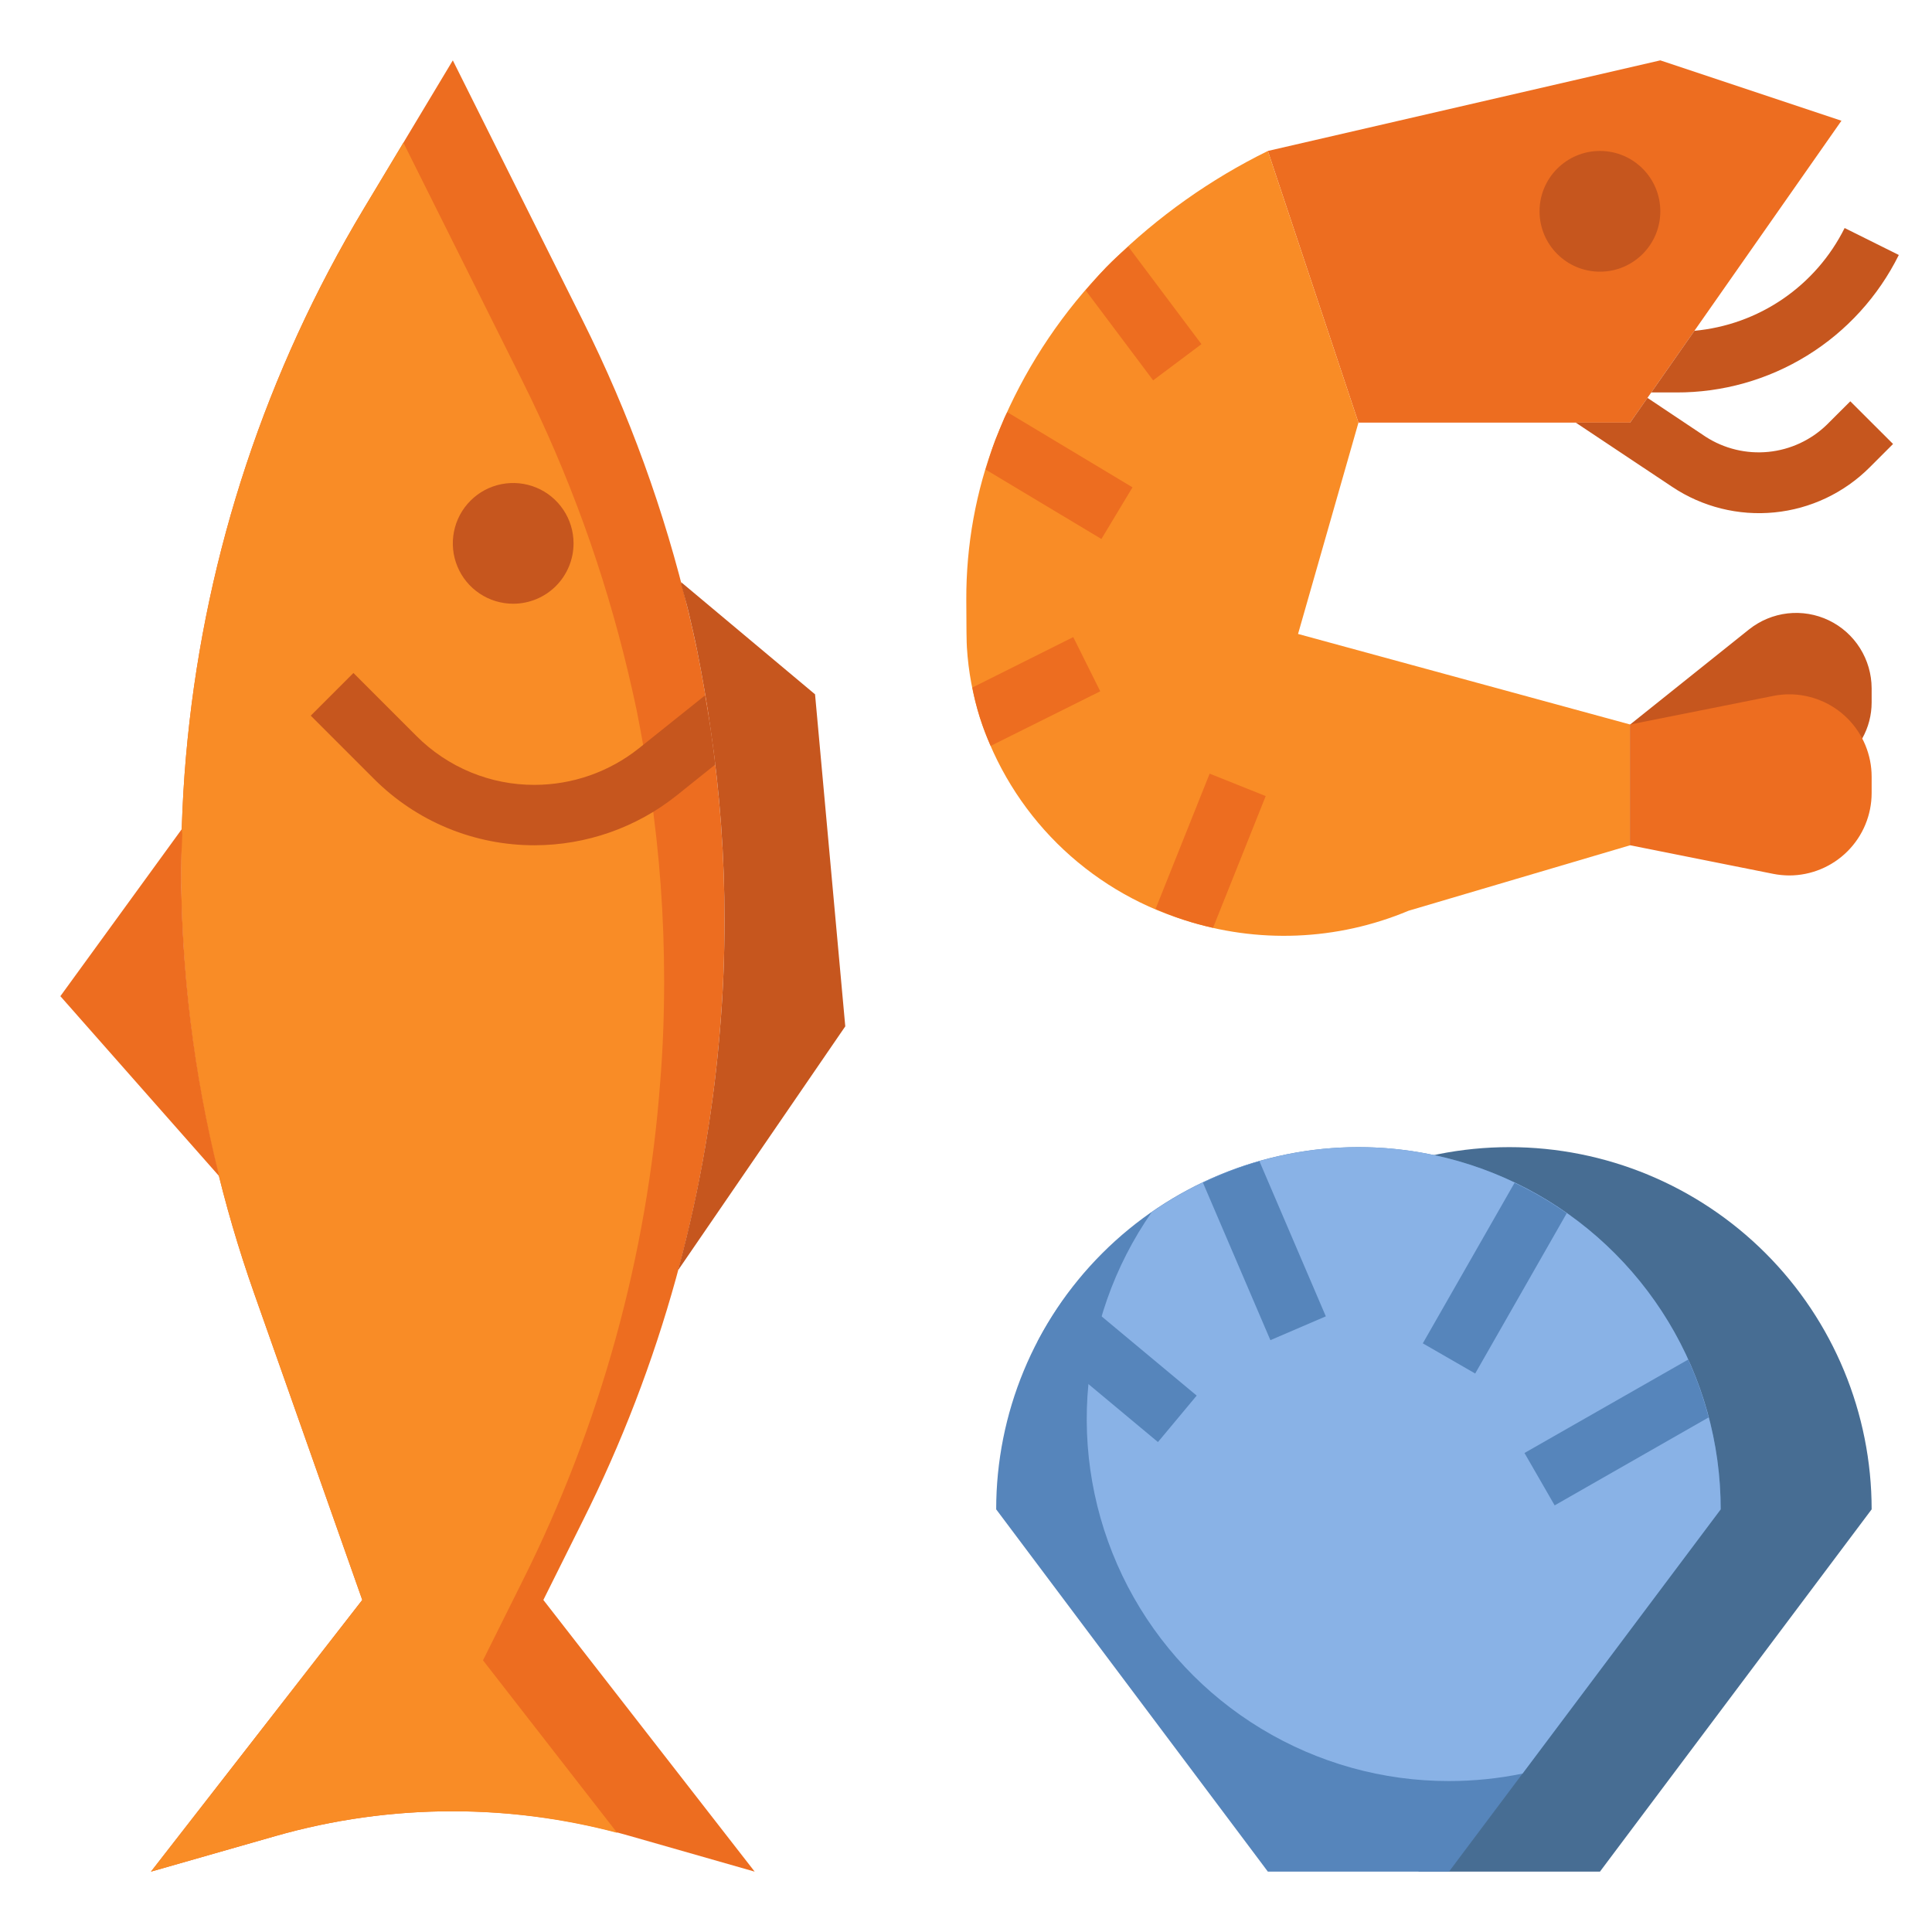 <svg width="45" height="45" viewBox="0 0 45 45" fill="none" xmlns="http://www.w3.org/2000/svg">
<path d="M43.594 35.156L37.519 43.256L37.266 43.594H33.047L32.794 43.256L26.719 35.156C26.719 32.919 27.608 30.772 29.19 29.19C30.772 27.608 32.919 26.719 35.156 26.719C37.394 26.719 39.54 27.608 41.123 29.19C42.705 30.772 43.594 32.919 43.594 35.156Z" fill="#476D93"/>
<path d="M40.078 35.156L34.003 43.256L33.75 43.594H29.531L29.278 43.256L23.203 35.156C23.203 32.919 24.092 30.772 25.674 29.19C27.257 27.608 29.403 26.719 31.641 26.719C33.878 26.719 36.025 27.608 37.607 29.19C39.189 30.772 40.078 32.919 40.078 35.156Z" fill="#5685BB"/>
<path d="M35.463 41.31L40.078 35.156C40.079 33.615 39.657 32.103 38.859 30.785C38.061 29.467 36.917 28.392 35.552 27.678C34.186 26.964 32.651 26.638 31.113 26.735C29.575 26.833 28.093 27.349 26.828 28.23C25.946 29.494 25.428 30.976 25.329 32.515C25.231 34.053 25.557 35.589 26.27 36.956C26.984 38.322 28.058 39.467 29.377 40.265C30.696 41.064 32.208 41.486 33.75 41.484C34.325 41.484 34.899 41.426 35.463 41.31Z" fill="#89B2E6"/>
<path d="M3.516 43.594L8.438 37.266L5.921 30.129C4.459 25.991 3.93 21.582 4.37 17.216C4.81 12.85 6.209 8.635 8.466 4.873L10.547 1.406L13.57 7.46C14.651 9.624 15.479 11.906 16.038 14.259C16.109 14.562 16.179 14.864 16.242 15.173C16.362 15.778 16.467 16.383 16.552 16.994C16.769 18.468 16.877 19.956 16.875 21.445C16.875 22.233 16.847 23.02 16.784 23.801C16.481 27.85 15.389 31.8 13.57 35.431L12.656 37.266L17.578 43.594L14.685 42.767C13.339 42.382 11.946 42.187 10.547 42.188C9.148 42.187 7.755 42.382 6.41 42.767L3.516 43.594Z" fill="#ED6D20"/>
<path d="M11.25 38.672L12.164 36.837C13.983 33.207 15.074 29.256 15.377 25.207C15.441 24.427 15.469 23.639 15.469 22.852C15.47 21.362 15.362 19.874 15.145 18.401C15.061 17.789 14.956 17.184 14.836 16.58C14.773 16.27 14.702 15.968 14.632 15.666C14.073 13.312 13.245 11.03 12.164 8.866L9.396 3.324L8.466 4.871C6.209 8.634 4.81 12.849 4.37 17.215C3.93 21.581 4.459 25.99 5.921 30.128L8.438 37.266L3.516 43.594L6.41 42.767C7.755 42.382 9.148 42.187 10.547 42.188C11.839 42.19 13.126 42.359 14.375 42.69L11.25 38.672Z" fill="#F98C26"/>
<path d="M11.953 14.062C11.675 14.062 11.403 13.98 11.172 13.825C10.941 13.671 10.76 13.451 10.654 13.194C10.547 12.937 10.52 12.655 10.574 12.382C10.628 12.109 10.762 11.858 10.959 11.662C11.155 11.465 11.406 11.331 11.679 11.277C11.952 11.223 12.234 11.251 12.491 11.357C12.748 11.463 12.968 11.644 13.122 11.875C13.277 12.106 13.359 12.378 13.359 12.656C13.359 13.029 13.211 13.387 12.947 13.651C12.684 13.914 12.326 14.062 11.953 14.062Z" fill="#C6561E"/>
<path d="M38.672 1.406L29.531 3.516L31.641 9.844H37.969L38.953 8.438L42.891 2.812L38.672 1.406Z" fill="#ED6D20"/>
<path d="M37.969 16.875V19.688L32.808 21.213C31.144 21.911 29.284 21.986 27.57 21.424C26.46 21.075 25.45 20.465 24.624 19.646C23.798 18.826 23.181 17.82 22.823 16.713C22.657 16.184 22.555 15.636 22.521 15.082C22.514 15.019 22.507 14.541 22.507 13.971C22.502 12.7 22.73 11.439 23.182 10.252C23.252 10.076 23.323 9.9 23.4 9.724C23.974 8.429 24.774 7.245 25.762 6.23L25.903 6.089C26.968 5.043 28.192 4.175 29.531 3.516L31.641 9.844L30.234 14.766L37.969 16.875Z" fill="#F98C26"/>
<path d="M43.594 16.031V16.362C43.594 16.655 43.519 16.943 43.376 17.198C43.175 17.569 42.849 17.856 42.455 18.007L37.969 19.688V16.875L40.739 14.66C40.998 14.454 41.309 14.325 41.638 14.287C41.966 14.25 42.299 14.306 42.597 14.449C42.895 14.592 43.147 14.817 43.323 15.097C43.499 15.377 43.593 15.7 43.594 16.031Z" fill="#C6561E"/>
<path d="M37.969 16.875L41.299 16.21C41.422 16.185 41.548 16.172 41.674 16.172C42.183 16.172 42.672 16.374 43.032 16.734C43.392 17.094 43.594 17.582 43.594 18.091V18.471C43.594 18.98 43.392 19.468 43.032 19.828C42.672 20.188 42.183 20.391 41.674 20.391C41.548 20.39 41.422 20.378 41.298 20.353L37.969 19.688" fill="#ED6D20"/>
<path d="M12.452 18.281C11.94 18.283 11.434 18.183 10.961 17.987C10.489 17.791 10.06 17.504 9.699 17.142L8.232 15.675L7.238 16.669L8.705 18.136C9.196 18.629 9.78 19.021 10.423 19.287C11.066 19.553 11.755 19.689 12.452 19.688C13.655 19.686 14.822 19.277 15.762 18.527L16.658 17.809C16.625 17.537 16.592 17.265 16.552 16.994C16.512 16.724 16.462 16.465 16.417 16.201L14.883 17.428C14.192 17.979 13.335 18.28 12.452 18.281Z" fill="#C6561E"/>
<path d="M37.266 6.328C38.042 6.328 38.672 5.699 38.672 4.922C38.672 4.145 38.042 3.516 37.266 3.516C36.489 3.516 35.859 4.145 35.859 4.922C35.859 5.699 36.489 6.328 37.266 6.328Z" fill="#C6561E"/>
<path d="M43.097 9.347L42.552 9.891C42.183 10.25 41.702 10.474 41.189 10.525C40.676 10.576 40.161 10.452 39.727 10.172L38.372 9.267L37.969 9.844H36.703L38.949 11.34C39.65 11.808 40.492 12.018 41.33 11.935C42.169 11.853 42.953 11.481 43.549 10.885L44.093 10.341L43.097 9.347Z" fill="#C6561E"/>
<path d="M42.965 5.311C42.634 5.975 42.139 6.544 41.526 6.963C40.914 7.382 40.205 7.637 39.466 7.705L38.953 8.438L38.461 9.141H39.043C40.12 9.145 41.177 8.847 42.093 8.281C43.009 7.716 43.748 6.904 44.227 5.939L42.965 5.311Z" fill="#C6561E"/>
<path d="M27.984 8.016L26.281 5.745C26.156 5.86 26.024 5.97 25.903 6.089L25.762 6.23C25.597 6.401 25.443 6.581 25.287 6.763L26.859 8.859L27.984 8.016Z" fill="#ED6D20"/>
<path d="M26.378 11.351L23.462 9.6C23.442 9.643 23.419 9.681 23.4 9.724C23.323 9.9 23.252 10.076 23.182 10.252C23.097 10.477 23.027 10.707 22.957 10.937L25.654 12.554L26.378 11.351Z" fill="#ED6D20"/>
<path d="M24.998 14.839L22.648 16.014C22.736 16.482 22.879 16.938 23.075 17.373L25.627 16.102L24.998 14.839Z" fill="#ED6D20"/>
<path d="M28.175 18.02L26.916 21.17C27.127 21.262 27.347 21.352 27.57 21.424C27.792 21.497 28.023 21.558 28.254 21.61L29.481 18.542L28.175 18.02Z" fill="#ED6D20"/>
<path d="M16.242 15.174C16.362 15.778 16.467 16.383 16.552 16.994C16.769 18.468 16.877 19.956 16.875 21.445C16.875 22.233 16.847 23.02 16.784 23.801C16.637 25.748 16.308 27.676 15.799 29.561V29.578L19.688 23.906L18.984 16.172L15.865 13.56V13.608C15.922 13.826 15.988 14.041 16.039 14.259C16.109 14.562 16.18 14.864 16.242 15.174Z" fill="#C6561E"/>
<path d="M4.246 19.431L4.234 19.312L1.406 23.203L5.097 27.387L5.092 27.336C4.515 25.004 4.221 22.61 4.219 20.208C4.219 19.948 4.239 19.691 4.246 19.431Z" fill="#ED6D20"/>
<path d="M27.873 32.506L24.93 30.054C24.642 30.431 24.387 30.831 24.166 31.25L26.971 33.588L27.873 32.506Z" fill="#5685BB"/>
<path d="M30.881 30.66L29.334 27.046C28.882 27.175 28.442 27.342 28.018 27.545L29.59 31.215L30.881 30.66Z" fill="#5685BB"/>
<path d="M34.36 31.992L36.492 28.259C36.108 27.989 35.701 27.752 35.277 27.55L33.14 31.289L34.36 31.992Z" fill="#5685BB"/>
<path d="M36.211 35.063L39.797 33.014C39.677 32.553 39.518 32.102 39.321 31.667L35.508 33.843L36.211 35.063Z" fill="#5685BB"/>
</svg>
